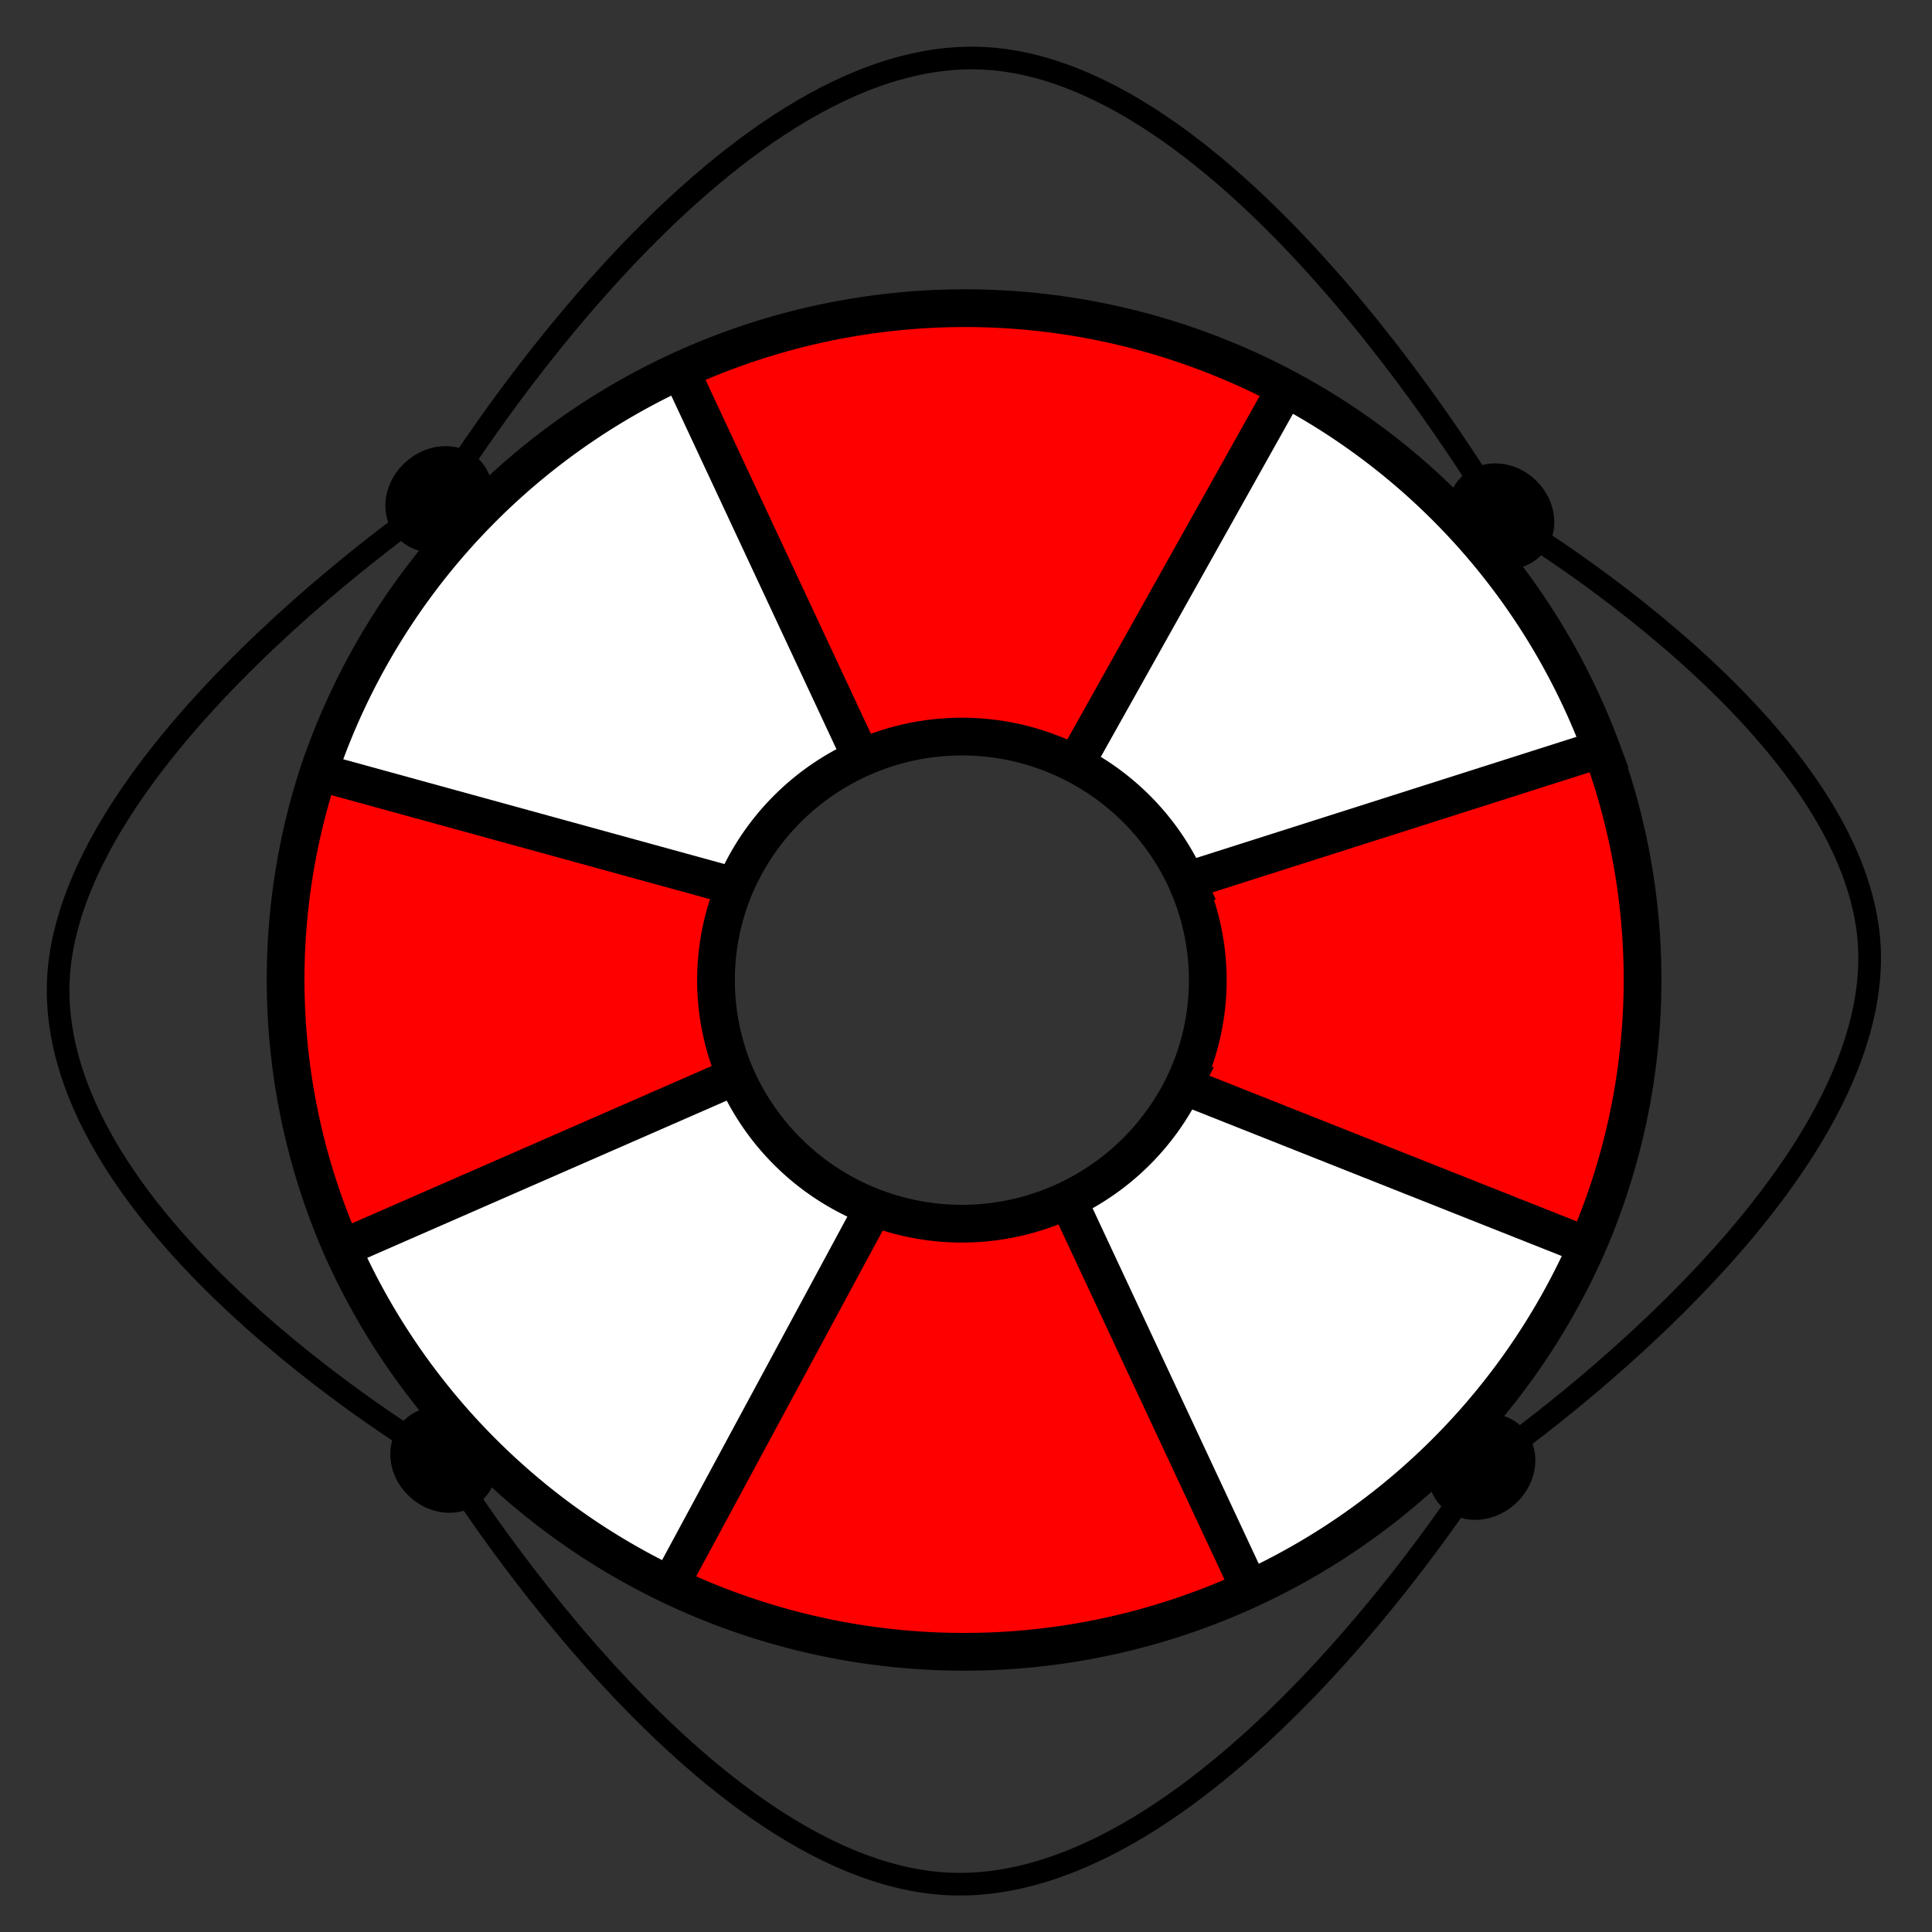 <svg id="Layer_1" data-name="Layer 1" xmlns="http://www.w3.org/2000/svg" viewBox="0 0 512 512"><rect x="0" y="0" width="512" height="512" fill="#333333" stroke="none"/><defs><style>.cls-1{fill:red;}.cls-2{fill:#fff;}.cls-3,.cls-5{fill:none;}.cls-3,.cls-4,.cls-5{stroke:#000;stroke-miterlimit:10;}.cls-3,.cls-4{stroke-width:10px;}.cls-5{stroke-width:6px;}</style></defs><title>life_ring</title><path class="cls-1" d="M424.37,198.42a176.92,176.92,0,0,1-3.74,131.74l-107-42.43a64.06,64.06,0,0,0,.77-54.29Z"/><path class="cls-2" d="M424.37,198.42l-110,35a65,65,0,0,0-29.5-30.94l55.79-99.61A179.07,179.07,0,0,1,424.37,198.42Z"/><path class="cls-2" d="M313.65,287.73l107,42.43a179.49,179.49,0,0,1-89.44,90.94L283,318A65.14,65.14,0,0,0,313.65,287.73Z"/><path class="cls-1" d="M340.72,102.88h0L284.92,202.5a65.92,65.92,0,0,0-56.64-1.62l-48-102.67L180.2,98a181.85,181.85,0,0,1,160.52,4.9Z"/><path class="cls-1" d="M283,318l48.2,103.11a181.91,181.91,0,0,1-153.62-1l52.64-97.59.79-2.68A66,66,0,0,0,283,318Z"/><path class="cls-2" d="M231,319.79l-.79,2.68-52.64,97.59a179.51,179.51,0,0,1-86.94-89.28l2.49-1.06L195,285.17A65.08,65.08,0,0,0,231,319.79Z"/><path class="cls-2" d="M180.31,98.21l48,102.67a65.08,65.08,0,0,0-33.55,34L84.46,204.61h0A179.07,179.07,0,0,1,180.2,98Z"/><path class="cls-1" d="M195,285.17,93.12,329.72l-2.49,1.06a176.91,176.91,0,0,1-6.17-126.17h0l110.27,30.32a64.11,64.11,0,0,0,.25,50.25Z"/><path class="cls-3" d="M340.72,102.89a179.07,179.07,0,0,1,83.65,95.53,176.92,176.92,0,0,1-3.74,131.74,180.53,180.53,0,0,1-330,.62,176.91,176.91,0,0,1-6.17-126.17A180.8,180.8,0,0,1,340.72,102.88"/><path class="cls-3" d="M314.42,233.44a64.06,64.06,0,0,1-.77,54.29A65.45,65.45,0,0,1,195,285.17a64.11,64.11,0,0,1-.25-50.25,65.44,65.44,0,0,1,119.69-1.48Z"/><polyline class="cls-3" points="340.71 102.88 340.71 102.89 284.92 202.5"/><polyline class="cls-3" points="180.31 98.21 228.28 200.88 228.5 201.34"/><polyline class="cls-3" points="84.46 204.61 194.73 234.92 196.53 235.42"/><line class="cls-3" x1="194.98" y1="285.17" x2="93.12" y2="329.72"/><line class="cls-3" x1="282.99" y1="317.98" x2="331.19" y2="421.1"/><line class="cls-3" x1="230.21" y1="322.47" x2="177.57" y2="420.06"/><polyline class="cls-3" points="313.3 233.8 314.42 233.44 424.37 198.42 424.38 198.42"/><line class="cls-3" x1="313.65" y1="287.73" x2="420.63" y2="330.16"/><path class="cls-4" d="M123.46,125.32c3.25,3.21,2.71,9-1.2,12.83s-9.71,4.4-13,1.19-2.71-9,1.2-12.83S120.21,122.1,123.46,125.32Z"/><path class="cls-4" d="M403.67,131c3.85,3.82,4.33,9.53,1.07,12.76s-9,2.76-12.89-1.05-4.33-9.53-1.07-12.76S399.81,127.17,403.67,131Z"/><path class="cls-4" d="M123.49,381c3.85,3.82,4.33,9.53,1.07,12.76s-9,2.76-12.89-1.05-4.33-9.53-1.07-12.76S119.64,377.14,123.49,381Z"/><path class="cls-4" d="M399.76,381.68c3.25,3.21,2.71,9-1.2,12.83s-9.71,4.4-13,1.19-2.71-9,1.2-12.83S396.51,378.47,399.76,381.68Z"/><path class="cls-5" d="M116.37,132.33S187.49,14.24,258.57,15.38c69.6,1.12,139.18,121.46,139.18,121.46"/><path class="cls-5" d="M116.37,132.33S15.1,200.78,15.4,262.68c.31,65.25,102.18,124.13,102.18,124.13"/><path class="cls-5" d="M397.75,136.84S496.69,194.22,495.47,255c-1.31,65-102.79,133.74-102.79,133.74"/><path class="cls-5" d="M117.58,386.81S186,498.87,253.89,499.33c69.65.48,138.78-110.64,138.78-110.64"/></svg>